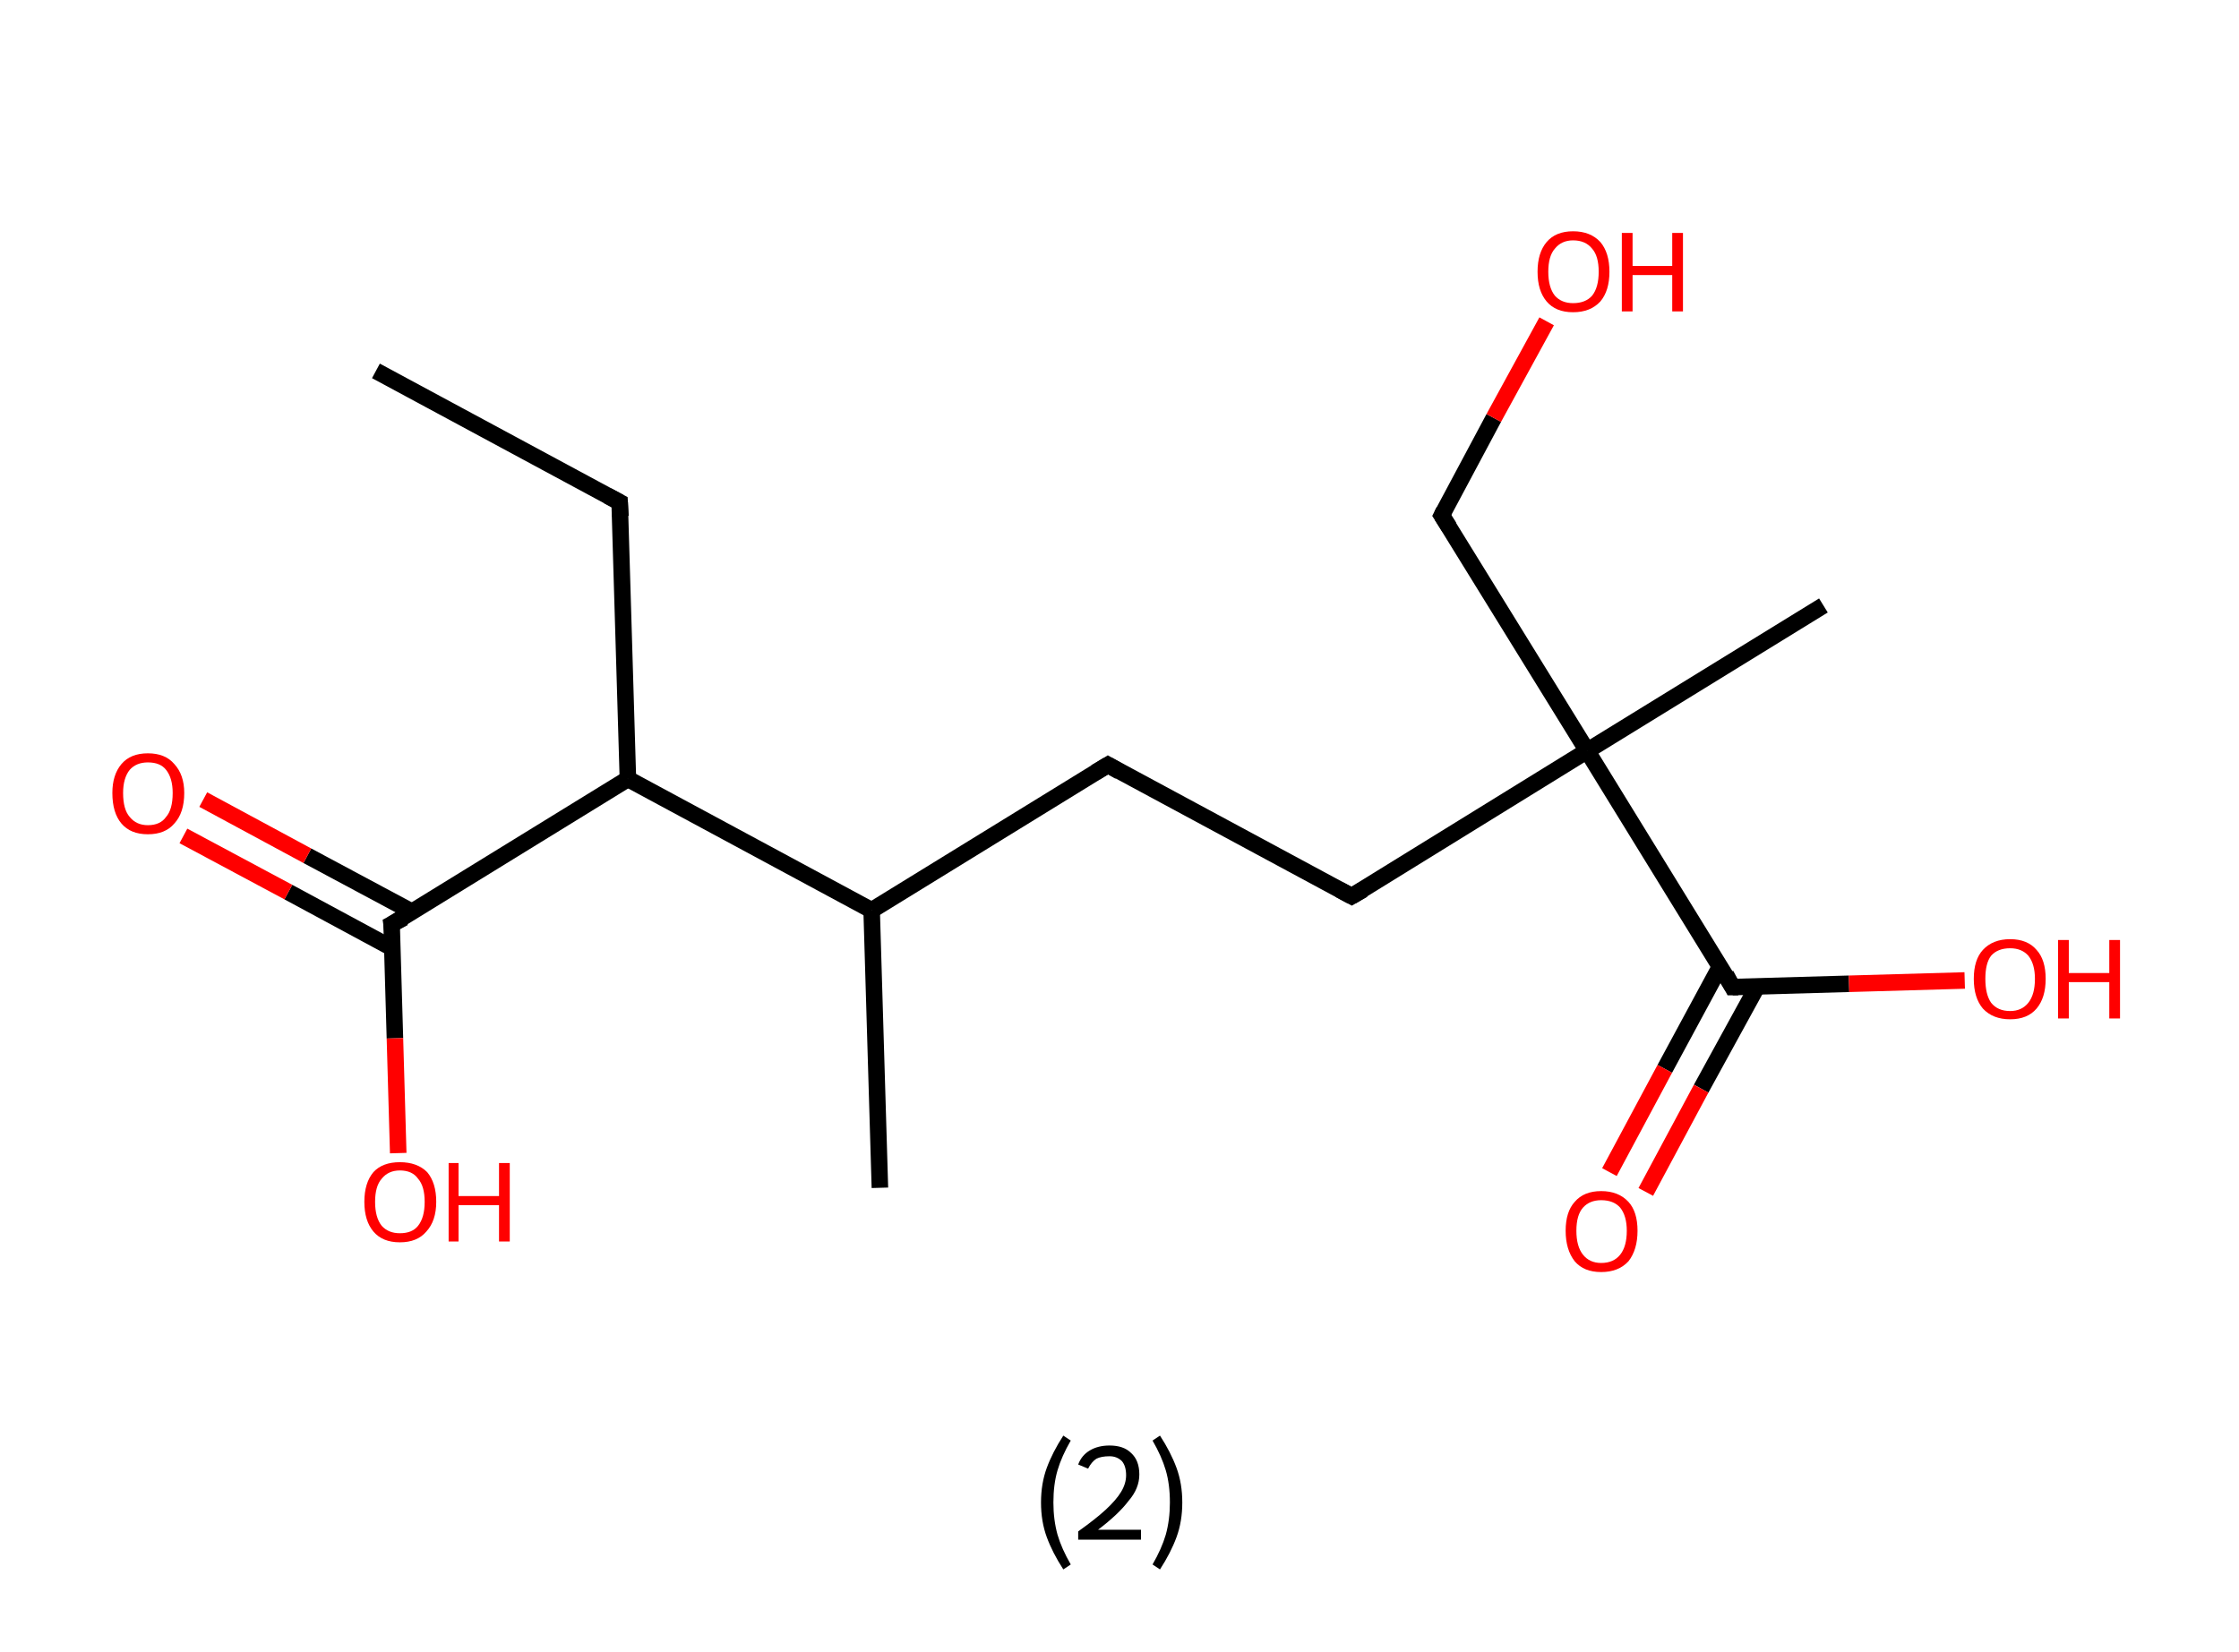 <?xml version='1.0' encoding='ASCII' standalone='yes'?>
<svg xmlns="http://www.w3.org/2000/svg" xmlns:rdkit="http://www.rdkit.org/xml" xmlns:xlink="http://www.w3.org/1999/xlink" version="1.1" baseProfile="full" xml:space="preserve" width="271px" height="200px" viewBox="0 0 271 200">
<!-- END OF HEADER -->
<rect style="opacity:1.0;fill:#FFFFFF;stroke:none" width="271.0" height="200.0" x="0.0" y="0.0"> </rect>
<path class="bond-0 atom-0 atom-1" d="M 45.5,44.9 L 75.0,60.8" style="fill:none;fill-rule:evenodd;stroke:#000000;stroke-width:2.0px;stroke-linecap:butt;stroke-linejoin:miter;stroke-opacity:1"/>
<path class="bond-1 atom-1 atom-2" d="M 75.0,60.8 L 76.0,94.3" style="fill:none;fill-rule:evenodd;stroke:#000000;stroke-width:2.0px;stroke-linecap:butt;stroke-linejoin:miter;stroke-opacity:1"/>
<path class="bond-2 atom-2 atom-3" d="M 76.0,94.3 L 47.4,111.9" style="fill:none;fill-rule:evenodd;stroke:#000000;stroke-width:2.0px;stroke-linecap:butt;stroke-linejoin:miter;stroke-opacity:1"/>
<path class="bond-3 atom-3 atom-4" d="M 49.9,110.4 L 37.2,103.6" style="fill:none;fill-rule:evenodd;stroke:#000000;stroke-width:2.0px;stroke-linecap:butt;stroke-linejoin:miter;stroke-opacity:1"/>
<path class="bond-3 atom-3 atom-4" d="M 37.2,103.6 L 24.6,96.8" style="fill:none;fill-rule:evenodd;stroke:#FF0000;stroke-width:2.0px;stroke-linecap:butt;stroke-linejoin:miter;stroke-opacity:1"/>
<path class="bond-3 atom-3 atom-4" d="M 47.5,114.8 L 34.9,108.0" style="fill:none;fill-rule:evenodd;stroke:#000000;stroke-width:2.0px;stroke-linecap:butt;stroke-linejoin:miter;stroke-opacity:1"/>
<path class="bond-3 atom-3 atom-4" d="M 34.9,108.0 L 22.2,101.2" style="fill:none;fill-rule:evenodd;stroke:#FF0000;stroke-width:2.0px;stroke-linecap:butt;stroke-linejoin:miter;stroke-opacity:1"/>
<path class="bond-4 atom-3 atom-5" d="M 47.4,111.9 L 47.8,125.7" style="fill:none;fill-rule:evenodd;stroke:#000000;stroke-width:2.0px;stroke-linecap:butt;stroke-linejoin:miter;stroke-opacity:1"/>
<path class="bond-4 atom-3 atom-5" d="M 47.8,125.7 L 48.2,139.6" style="fill:none;fill-rule:evenodd;stroke:#FF0000;stroke-width:2.0px;stroke-linecap:butt;stroke-linejoin:miter;stroke-opacity:1"/>
<path class="bond-5 atom-2 atom-6" d="M 76.0,94.3 L 105.5,110.2" style="fill:none;fill-rule:evenodd;stroke:#000000;stroke-width:2.0px;stroke-linecap:butt;stroke-linejoin:miter;stroke-opacity:1"/>
<path class="bond-6 atom-6 atom-7" d="M 105.5,110.2 L 106.5,143.8" style="fill:none;fill-rule:evenodd;stroke:#000000;stroke-width:2.0px;stroke-linecap:butt;stroke-linejoin:miter;stroke-opacity:1"/>
<path class="bond-7 atom-6 atom-8" d="M 105.5,110.2 L 134.1,92.6" style="fill:none;fill-rule:evenodd;stroke:#000000;stroke-width:2.0px;stroke-linecap:butt;stroke-linejoin:miter;stroke-opacity:1"/>
<path class="bond-8 atom-8 atom-9" d="M 134.1,92.6 L 163.6,108.5" style="fill:none;fill-rule:evenodd;stroke:#000000;stroke-width:2.0px;stroke-linecap:butt;stroke-linejoin:miter;stroke-opacity:1"/>
<path class="bond-9 atom-9 atom-10" d="M 163.6,108.5 L 192.1,90.9" style="fill:none;fill-rule:evenodd;stroke:#000000;stroke-width:2.0px;stroke-linecap:butt;stroke-linejoin:miter;stroke-opacity:1"/>
<path class="bond-10 atom-10 atom-11" d="M 192.1,90.9 L 220.7,73.3" style="fill:none;fill-rule:evenodd;stroke:#000000;stroke-width:2.0px;stroke-linecap:butt;stroke-linejoin:miter;stroke-opacity:1"/>
<path class="bond-11 atom-10 atom-12" d="M 192.1,90.9 L 174.5,62.4" style="fill:none;fill-rule:evenodd;stroke:#000000;stroke-width:2.0px;stroke-linecap:butt;stroke-linejoin:miter;stroke-opacity:1"/>
<path class="bond-12 atom-12 atom-13" d="M 174.5,62.4 L 180.8,50.6" style="fill:none;fill-rule:evenodd;stroke:#000000;stroke-width:2.0px;stroke-linecap:butt;stroke-linejoin:miter;stroke-opacity:1"/>
<path class="bond-12 atom-12 atom-13" d="M 180.8,50.6 L 187.2,38.9" style="fill:none;fill-rule:evenodd;stroke:#FF0000;stroke-width:2.0px;stroke-linecap:butt;stroke-linejoin:miter;stroke-opacity:1"/>
<path class="bond-13 atom-10 atom-14" d="M 192.1,90.9 L 209.7,119.5" style="fill:none;fill-rule:evenodd;stroke:#000000;stroke-width:2.0px;stroke-linecap:butt;stroke-linejoin:miter;stroke-opacity:1"/>
<path class="bond-14 atom-14 atom-15" d="M 208.2,117.0 L 201.5,129.4" style="fill:none;fill-rule:evenodd;stroke:#000000;stroke-width:2.0px;stroke-linecap:butt;stroke-linejoin:miter;stroke-opacity:1"/>
<path class="bond-14 atom-14 atom-15" d="M 201.5,129.4 L 194.8,141.9" style="fill:none;fill-rule:evenodd;stroke:#FF0000;stroke-width:2.0px;stroke-linecap:butt;stroke-linejoin:miter;stroke-opacity:1"/>
<path class="bond-14 atom-14 atom-15" d="M 212.7,119.4 L 205.9,131.8" style="fill:none;fill-rule:evenodd;stroke:#000000;stroke-width:2.0px;stroke-linecap:butt;stroke-linejoin:miter;stroke-opacity:1"/>
<path class="bond-14 atom-14 atom-15" d="M 205.9,131.8 L 199.2,144.3" style="fill:none;fill-rule:evenodd;stroke:#FF0000;stroke-width:2.0px;stroke-linecap:butt;stroke-linejoin:miter;stroke-opacity:1"/>
<path class="bond-15 atom-14 atom-16" d="M 209.7,119.5 L 223.8,119.1" style="fill:none;fill-rule:evenodd;stroke:#000000;stroke-width:2.0px;stroke-linecap:butt;stroke-linejoin:miter;stroke-opacity:1"/>
<path class="bond-15 atom-14 atom-16" d="M 223.8,119.1 L 237.8,118.7" style="fill:none;fill-rule:evenodd;stroke:#FF0000;stroke-width:2.0px;stroke-linecap:butt;stroke-linejoin:miter;stroke-opacity:1"/>
<path d="M 73.5,60.0 L 75.0,60.8 L 75.1,62.5" style="fill:none;stroke:#000000;stroke-width:2.0px;stroke-linecap:butt;stroke-linejoin:miter;stroke-opacity:1;"/>
<path d="M 48.9,111.1 L 47.4,111.9 L 47.5,112.6" style="fill:none;stroke:#000000;stroke-width:2.0px;stroke-linecap:butt;stroke-linejoin:miter;stroke-opacity:1;"/>
<path d="M 132.6,93.5 L 134.1,92.6 L 135.5,93.4" style="fill:none;stroke:#000000;stroke-width:2.0px;stroke-linecap:butt;stroke-linejoin:miter;stroke-opacity:1;"/>
<path d="M 162.1,107.7 L 163.6,108.5 L 165.0,107.7" style="fill:none;stroke:#000000;stroke-width:2.0px;stroke-linecap:butt;stroke-linejoin:miter;stroke-opacity:1;"/>
<path d="M 175.4,63.8 L 174.5,62.4 L 174.8,61.8" style="fill:none;stroke:#000000;stroke-width:2.0px;stroke-linecap:butt;stroke-linejoin:miter;stroke-opacity:1;"/>
<path d="M 208.9,118.0 L 209.7,119.5 L 210.4,119.5" style="fill:none;stroke:#000000;stroke-width:2.0px;stroke-linecap:butt;stroke-linejoin:miter;stroke-opacity:1;"/>
<path class="atom-4" d="M 13.6 96.0 Q 13.6 93.8, 14.7 92.5 Q 15.8 91.2, 17.9 91.2 Q 20.0 91.2, 21.1 92.5 Q 22.3 93.8, 22.3 96.0 Q 22.3 98.4, 21.1 99.7 Q 20.0 101.0, 17.9 101.0 Q 15.8 101.0, 14.7 99.7 Q 13.6 98.4, 13.6 96.0 M 17.9 99.9 Q 19.4 99.9, 20.1 98.9 Q 20.9 98.0, 20.9 96.0 Q 20.9 94.2, 20.1 93.2 Q 19.4 92.3, 17.9 92.3 Q 16.5 92.3, 15.7 93.2 Q 14.9 94.2, 14.9 96.0 Q 14.9 98.0, 15.7 98.9 Q 16.5 99.9, 17.9 99.9 " fill="#FF0000"/>
<path class="atom-5" d="M 44.1 145.5 Q 44.1 143.2, 45.2 141.9 Q 46.3 140.7, 48.4 140.7 Q 50.5 140.7, 51.7 141.9 Q 52.8 143.2, 52.8 145.5 Q 52.8 147.8, 51.6 149.1 Q 50.5 150.4, 48.4 150.4 Q 46.3 150.4, 45.2 149.1 Q 44.1 147.8, 44.1 145.5 M 48.4 149.3 Q 49.9 149.3, 50.6 148.4 Q 51.4 147.4, 51.4 145.5 Q 51.4 143.6, 50.6 142.7 Q 49.9 141.7, 48.4 141.7 Q 47.0 141.7, 46.2 142.7 Q 45.4 143.6, 45.4 145.5 Q 45.4 147.4, 46.2 148.4 Q 47.0 149.3, 48.4 149.3 " fill="#FF0000"/>
<path class="atom-5" d="M 54.3 140.8 L 55.5 140.8 L 55.5 144.8 L 60.4 144.8 L 60.4 140.8 L 61.7 140.8 L 61.7 150.3 L 60.4 150.3 L 60.4 145.9 L 55.5 145.9 L 55.5 150.3 L 54.3 150.3 L 54.3 140.8 " fill="#FF0000"/>
<path class="atom-13" d="M 186.1 32.9 Q 186.1 30.6, 187.2 29.3 Q 188.3 28.0, 190.4 28.0 Q 192.5 28.0, 193.7 29.3 Q 194.8 30.6, 194.8 32.9 Q 194.8 35.2, 193.7 36.5 Q 192.5 37.8, 190.4 37.8 Q 188.3 37.8, 187.2 36.5 Q 186.1 35.2, 186.1 32.9 M 190.4 36.7 Q 191.9 36.7, 192.7 35.8 Q 193.5 34.8, 193.5 32.9 Q 193.5 31.0, 192.7 30.1 Q 191.9 29.1, 190.4 29.1 Q 189.0 29.1, 188.2 30.1 Q 187.4 31.0, 187.4 32.9 Q 187.4 34.8, 188.2 35.8 Q 189.0 36.7, 190.4 36.7 " fill="#FF0000"/>
<path class="atom-13" d="M 196.3 28.2 L 197.6 28.2 L 197.6 32.2 L 202.4 32.2 L 202.4 28.2 L 203.7 28.2 L 203.7 37.7 L 202.4 37.7 L 202.4 33.3 L 197.6 33.3 L 197.6 37.7 L 196.3 37.7 L 196.3 28.2 " fill="#FF0000"/>
<path class="atom-15" d="M 189.5 149.0 Q 189.5 146.7, 190.6 145.5 Q 191.7 144.2, 193.8 144.2 Q 195.9 144.2, 197.1 145.5 Q 198.2 146.7, 198.2 149.0 Q 198.2 151.3, 197.1 152.7 Q 195.9 154.0, 193.8 154.0 Q 191.7 154.0, 190.6 152.7 Q 189.5 151.3, 189.5 149.0 M 193.8 152.9 Q 195.3 152.9, 196.1 151.9 Q 196.9 150.9, 196.9 149.0 Q 196.9 147.2, 196.1 146.2 Q 195.3 145.3, 193.8 145.3 Q 192.4 145.3, 191.6 146.2 Q 190.8 147.1, 190.8 149.0 Q 190.8 150.9, 191.6 151.9 Q 192.4 152.9, 193.8 152.9 " fill="#FF0000"/>
<path class="atom-16" d="M 238.9 118.5 Q 238.9 116.2, 240.0 115.0 Q 241.2 113.7, 243.3 113.7 Q 245.4 113.7, 246.5 115.0 Q 247.6 116.2, 247.6 118.5 Q 247.6 120.8, 246.5 122.1 Q 245.4 123.4, 243.3 123.4 Q 241.2 123.4, 240.0 122.1 Q 238.9 120.8, 238.9 118.5 M 243.3 122.4 Q 244.7 122.4, 245.5 121.4 Q 246.3 120.4, 246.3 118.5 Q 246.3 116.7, 245.5 115.7 Q 244.7 114.8, 243.3 114.8 Q 241.8 114.8, 241.0 115.7 Q 240.3 116.6, 240.3 118.5 Q 240.3 120.4, 241.0 121.4 Q 241.8 122.4, 243.3 122.4 " fill="#FF0000"/>
<path class="atom-16" d="M 249.1 113.8 L 250.4 113.8 L 250.4 117.8 L 255.3 117.8 L 255.3 113.8 L 256.6 113.8 L 256.6 123.3 L 255.3 123.3 L 255.3 118.9 L 250.4 118.9 L 250.4 123.3 L 249.1 123.3 L 249.1 113.8 " fill="#FF0000"/>
<path class="legend" d="M 126.0 181.9 Q 126.0 179.6, 126.7 177.7 Q 127.4 175.8, 128.7 173.8 L 129.6 174.4 Q 128.5 176.3, 128.0 178.0 Q 127.5 179.7, 127.5 181.9 Q 127.5 184.0, 128.0 185.8 Q 128.5 187.5, 129.6 189.4 L 128.7 190.0 Q 127.4 188.0, 126.7 186.1 Q 126.0 184.2, 126.0 181.9 " fill="#000000"/>
<path class="legend" d="M 130.5 177.3 Q 130.9 176.2, 131.9 175.6 Q 132.9 175.0, 134.3 175.0 Q 136.0 175.0, 136.9 175.9 Q 137.9 176.8, 137.9 178.5 Q 137.9 180.2, 136.6 181.7 Q 135.4 183.3, 132.9 185.2 L 138.1 185.2 L 138.1 186.4 L 130.5 186.4 L 130.5 185.4 Q 132.6 183.9, 133.8 182.8 Q 135.1 181.6, 135.7 180.6 Q 136.3 179.6, 136.3 178.6 Q 136.3 177.5, 135.8 176.9 Q 135.2 176.3, 134.3 176.3 Q 133.3 176.3, 132.7 176.6 Q 132.1 177.0, 131.7 177.8 L 130.5 177.3 " fill="#000000"/>
<path class="legend" d="M 143.1 181.9 Q 143.1 184.2, 142.4 186.1 Q 141.7 188.0, 140.4 190.0 L 139.5 189.4 Q 140.6 187.5, 141.1 185.8 Q 141.6 184.0, 141.6 181.9 Q 141.6 179.7, 141.1 178.0 Q 140.6 176.3, 139.5 174.4 L 140.4 173.8 Q 141.7 175.8, 142.4 177.7 Q 143.1 179.6, 143.1 181.9 " fill="#000000"/>
</svg>
